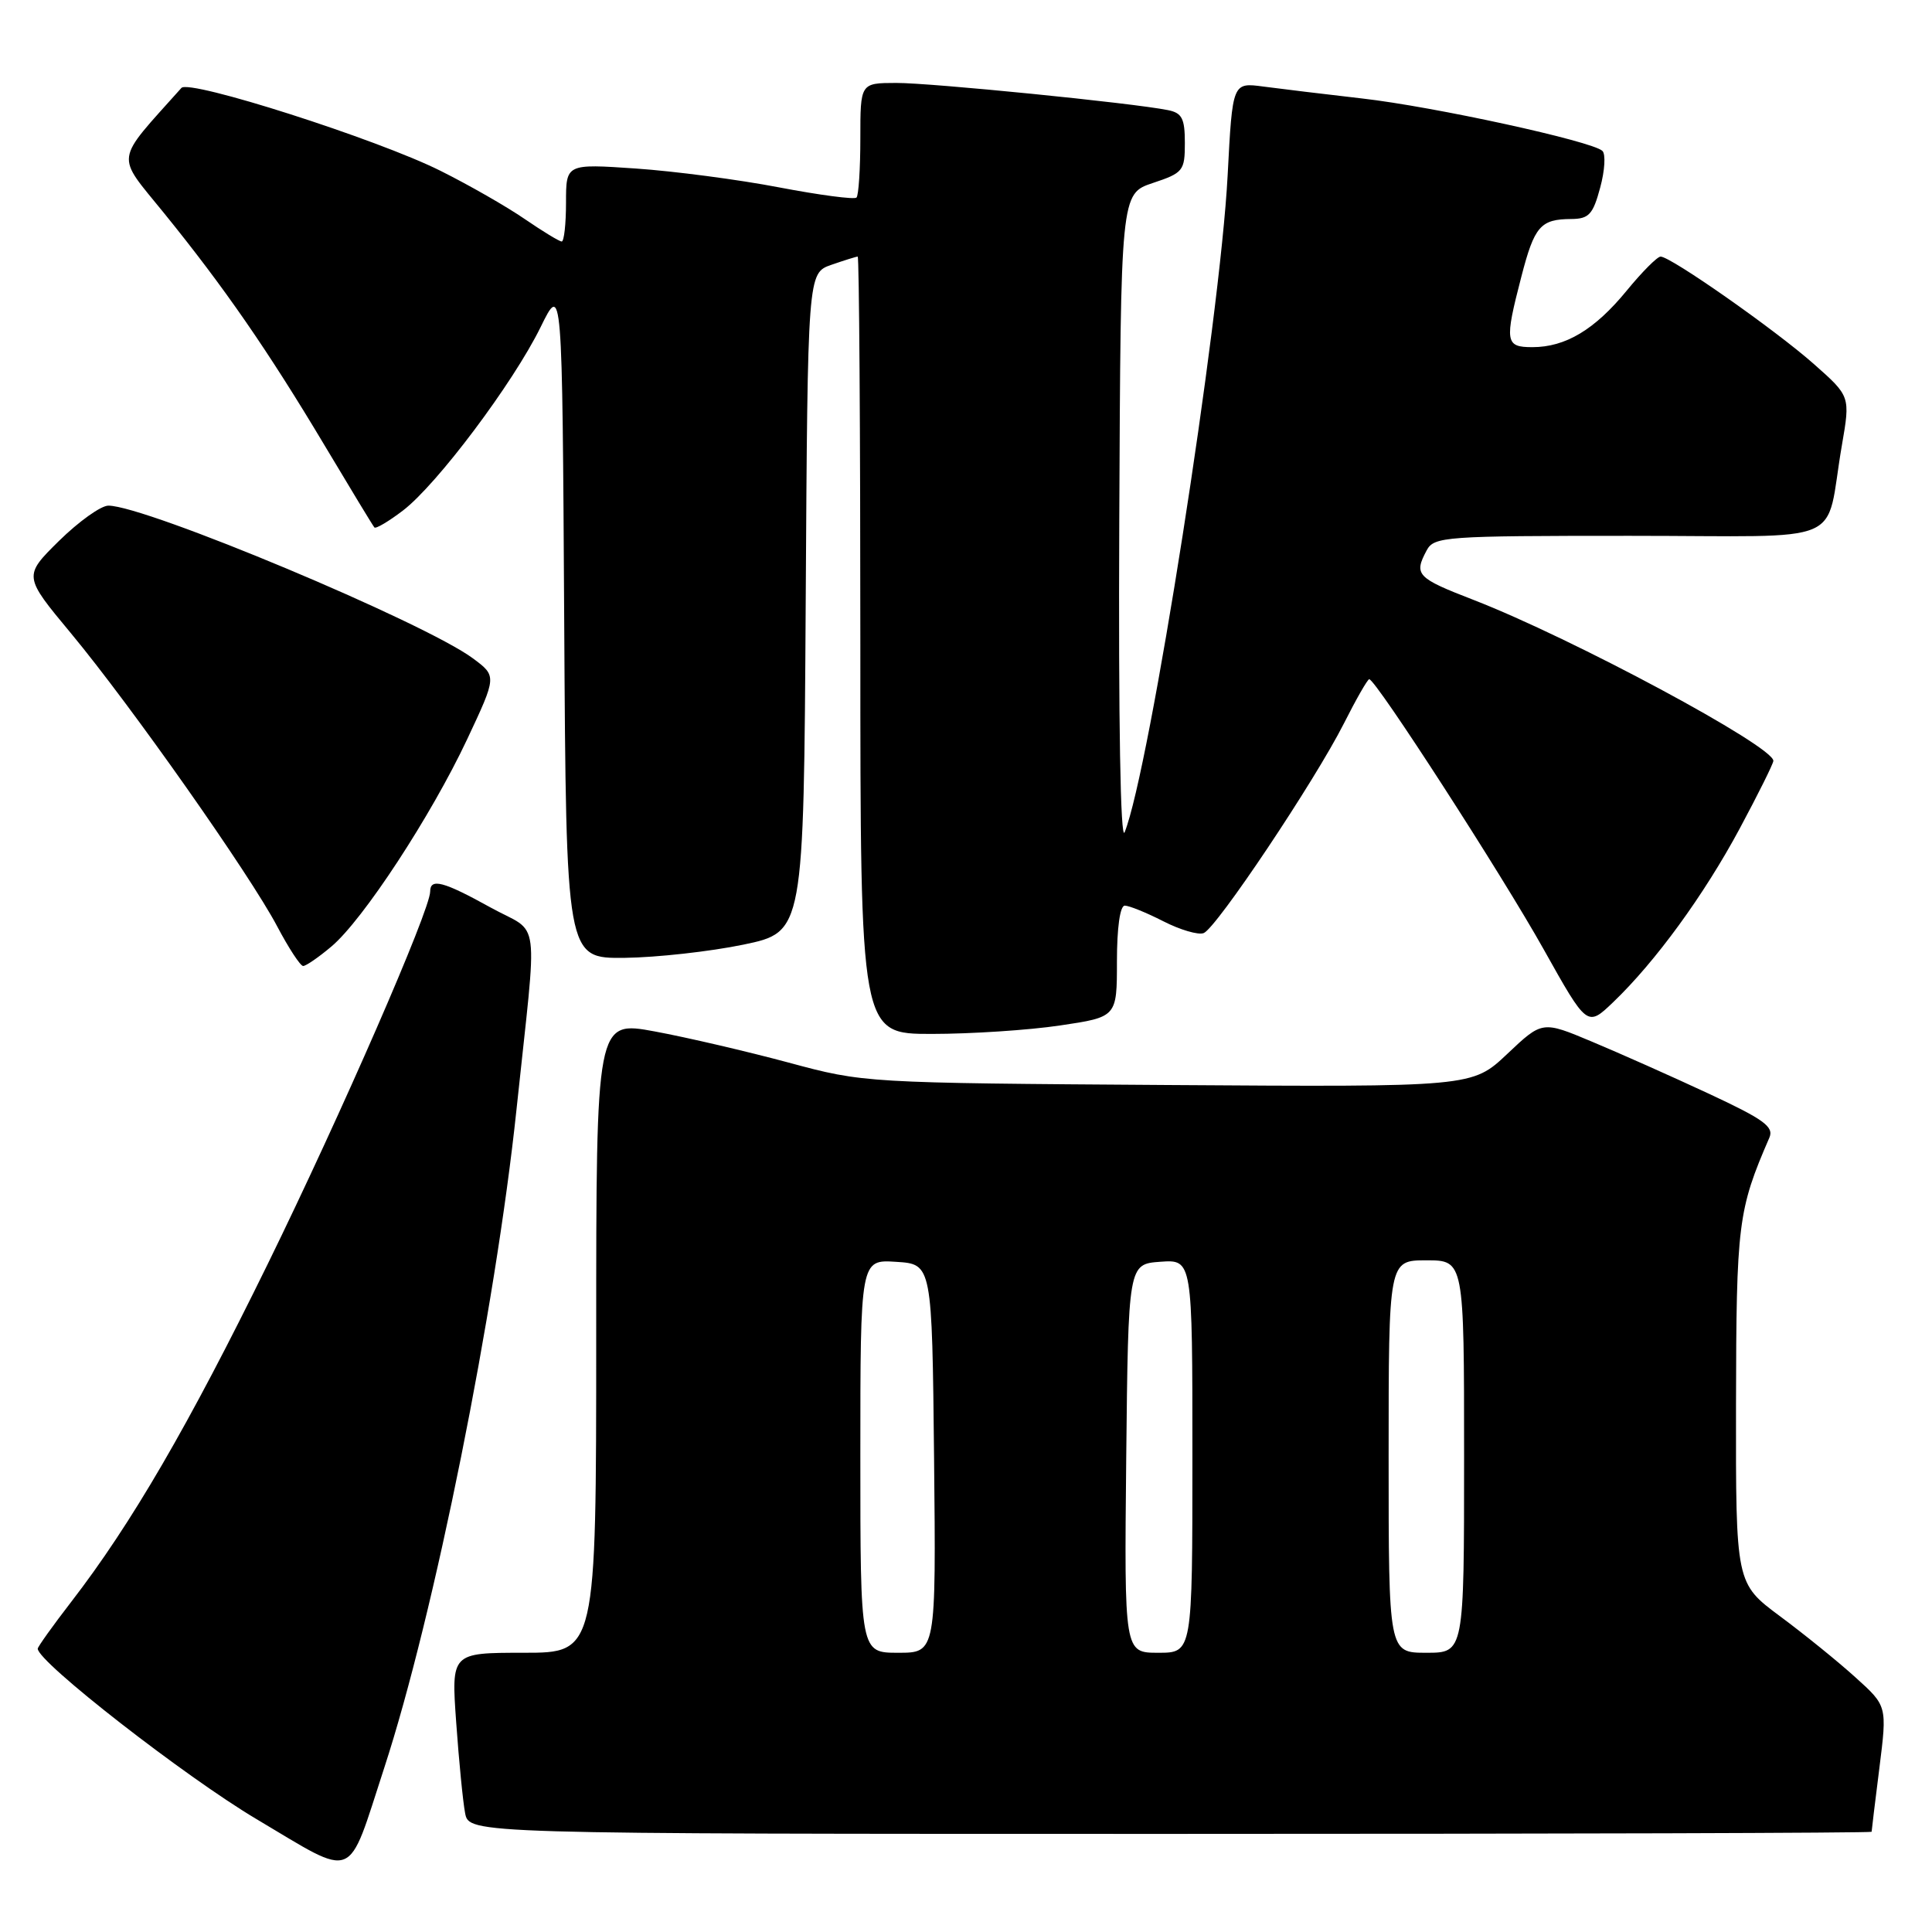 <?xml version="1.0" encoding="UTF-8" standalone="no"?>
<!DOCTYPE svg PUBLIC "-//W3C//DTD SVG 1.1//EN" "http://www.w3.org/Graphics/SVG/1.1/DTD/svg11.dtd" >
<svg xmlns="http://www.w3.org/2000/svg" xmlns:xlink="http://www.w3.org/1999/xlink" version="1.1" viewBox="0 0 256 256">
 <g >
 <path fill="currentColor"
d=" M 50.91 234.26 C 57.51 214.06 65.63 173.64 68.44 147.00 C 71.25 120.39 71.71 123.96 64.99 120.24 C 58.76 116.79 57.00 116.32 57.00 118.13 C 57.00 120.59 45.20 147.64 35.47 167.50 C 25.00 188.86 17.41 201.92 9.44 212.25 C 7.00 215.41 5.00 218.21 5.00 218.46 C 5.00 220.22 24.55 235.44 34.00 241.05 C 47.35 248.97 45.92 249.54 50.91 234.26 Z  M 248.00 242.72 C 248.00 242.57 248.46 238.76 249.03 234.25 C 250.06 226.05 250.06 226.05 245.88 222.28 C 243.59 220.20 239.08 216.55 235.86 214.16 C 230.00 209.80 230.00 209.80 230.03 186.15 C 230.07 162.10 230.28 160.36 234.45 150.75 C 235.08 149.30 233.73 148.32 226.36 144.89 C 221.49 142.62 214.54 139.53 210.93 138.02 C 204.36 135.26 204.36 135.26 199.72 139.65 C 195.07 144.04 195.07 144.04 154.78 143.77 C 114.58 143.50 114.48 143.49 104.50 140.80 C 99.00 139.32 91.01 137.46 86.75 136.67 C 79.00 135.24 79.00 135.24 79.00 177.12 C 79.00 219.00 79.00 219.00 69.39 219.00 C 59.79 219.00 59.79 219.00 60.45 228.25 C 60.81 233.34 61.34 238.74 61.63 240.25 C 62.16 243.00 62.16 243.00 155.08 243.00 C 206.19 243.00 248.00 242.88 248.00 242.72 Z  M 140.46 135.88 C 148.00 134.76 148.00 134.76 148.00 127.38 C 148.00 122.94 148.41 120.00 149.04 120.00 C 149.61 120.00 151.91 120.93 154.14 122.07 C 156.37 123.21 158.78 123.92 159.49 123.64 C 161.17 123.00 174.22 103.48 178.07 95.87 C 179.70 92.64 181.21 90.00 181.43 90.00 C 182.29 90.00 199.05 115.96 204.55 125.80 C 210.31 136.09 210.31 136.09 213.75 132.80 C 219.34 127.45 225.78 118.62 230.53 109.77 C 232.97 105.22 234.97 101.19 234.98 100.82 C 235.03 98.90 208.31 84.55 195.25 79.49 C 187.72 76.58 187.32 76.15 189.04 72.93 C 190.02 71.10 191.39 71.00 215.96 71.00 C 245.42 71.00 241.71 72.58 244.06 59.00 C 245.18 52.51 245.18 52.51 240.34 48.23 C 235.22 43.70 221.38 34.00 220.04 34.00 C 219.60 34.00 217.58 36.03 215.54 38.52 C 211.31 43.68 207.44 46.00 203.05 46.00 C 199.45 46.00 199.34 45.32 201.59 36.65 C 203.32 29.96 204.12 29.04 208.21 29.02 C 210.54 29.00 211.08 28.41 212.03 24.87 C 212.65 22.60 212.78 20.40 212.32 19.99 C 210.93 18.70 190.00 14.13 180.50 13.05 C 175.55 12.48 169.66 11.77 167.41 11.47 C 163.31 10.92 163.31 10.92 162.67 23.21 C 161.66 42.61 152.32 102.10 149.02 110.28 C 148.47 111.63 148.19 95.61 148.31 69.08 C 148.50 25.67 148.50 25.67 152.75 24.25 C 156.78 22.91 157.00 22.63 157.00 18.94 C 157.00 15.69 156.62 14.96 154.75 14.59 C 150.10 13.65 123.31 10.97 118.75 10.99 C 114.00 11.00 114.00 11.00 114.00 18.33 C 114.00 22.37 113.77 25.90 113.49 26.18 C 113.20 26.46 108.59 25.85 103.24 24.83 C 97.88 23.80 89.34 22.68 84.25 22.33 C 75.00 21.70 75.00 21.70 75.00 26.85 C 75.00 29.68 74.74 32.00 74.43 32.00 C 74.12 32.00 71.92 30.66 69.54 29.03 C 67.16 27.39 62.13 24.51 58.36 22.63 C 49.98 18.44 25.09 10.48 24.04 11.65 C 15.08 21.68 15.28 20.27 21.72 28.22 C 29.72 38.08 35.54 46.51 43.00 59.00 C 46.45 64.78 49.42 69.68 49.61 69.89 C 49.79 70.10 51.49 69.10 53.39 67.65 C 57.89 64.22 67.99 50.77 71.63 43.35 C 74.50 37.50 74.50 37.50 74.76 82.25 C 75.02 127.00 75.02 127.00 82.76 126.92 C 87.02 126.87 94.10 126.08 98.50 125.17 C 106.50 123.50 106.50 123.50 106.76 79.84 C 107.02 36.19 107.02 36.19 110.16 35.09 C 111.89 34.49 113.46 34.00 113.65 34.00 C 113.84 34.00 114.00 57.17 114.00 85.50 C 114.00 137.00 114.00 137.00 123.46 137.00 C 128.66 137.00 136.31 136.50 140.46 135.88 Z  M 43.91 125.42 C 48.10 121.90 57.13 108.10 61.90 97.96 C 65.83 89.59 65.83 89.59 62.67 87.24 C 56.26 82.48 19.31 67.00 14.36 67.00 C 13.37 67.00 10.44 69.10 7.83 71.66 C 3.10 76.33 3.10 76.33 9.40 83.91 C 17.36 93.50 33.09 115.85 36.73 122.75 C 38.25 125.63 39.80 128.00 40.17 128.00 C 40.54 128.00 42.23 126.84 43.91 125.42 Z  M 114.00 192.95 C 114.00 166.89 114.00 166.89 118.75 167.20 C 123.50 167.50 123.50 167.50 123.77 193.25 C 124.03 219.00 124.03 219.00 119.02 219.00 C 114.00 219.00 114.00 219.00 114.00 192.95 Z  M 149.23 193.25 C 149.50 167.50 149.50 167.50 153.75 167.19 C 158.00 166.89 158.00 166.89 158.00 192.94 C 158.00 219.00 158.00 219.00 153.48 219.00 C 148.97 219.00 148.97 219.00 149.23 193.25 Z  M 184.00 193.00 C 184.00 167.00 184.00 167.00 189.00 167.00 C 194.00 167.00 194.00 167.00 194.00 193.00 C 194.00 219.00 194.00 219.00 189.00 219.00 C 184.00 219.00 184.00 219.00 184.00 193.00 Z "/>
</g>
</svg>